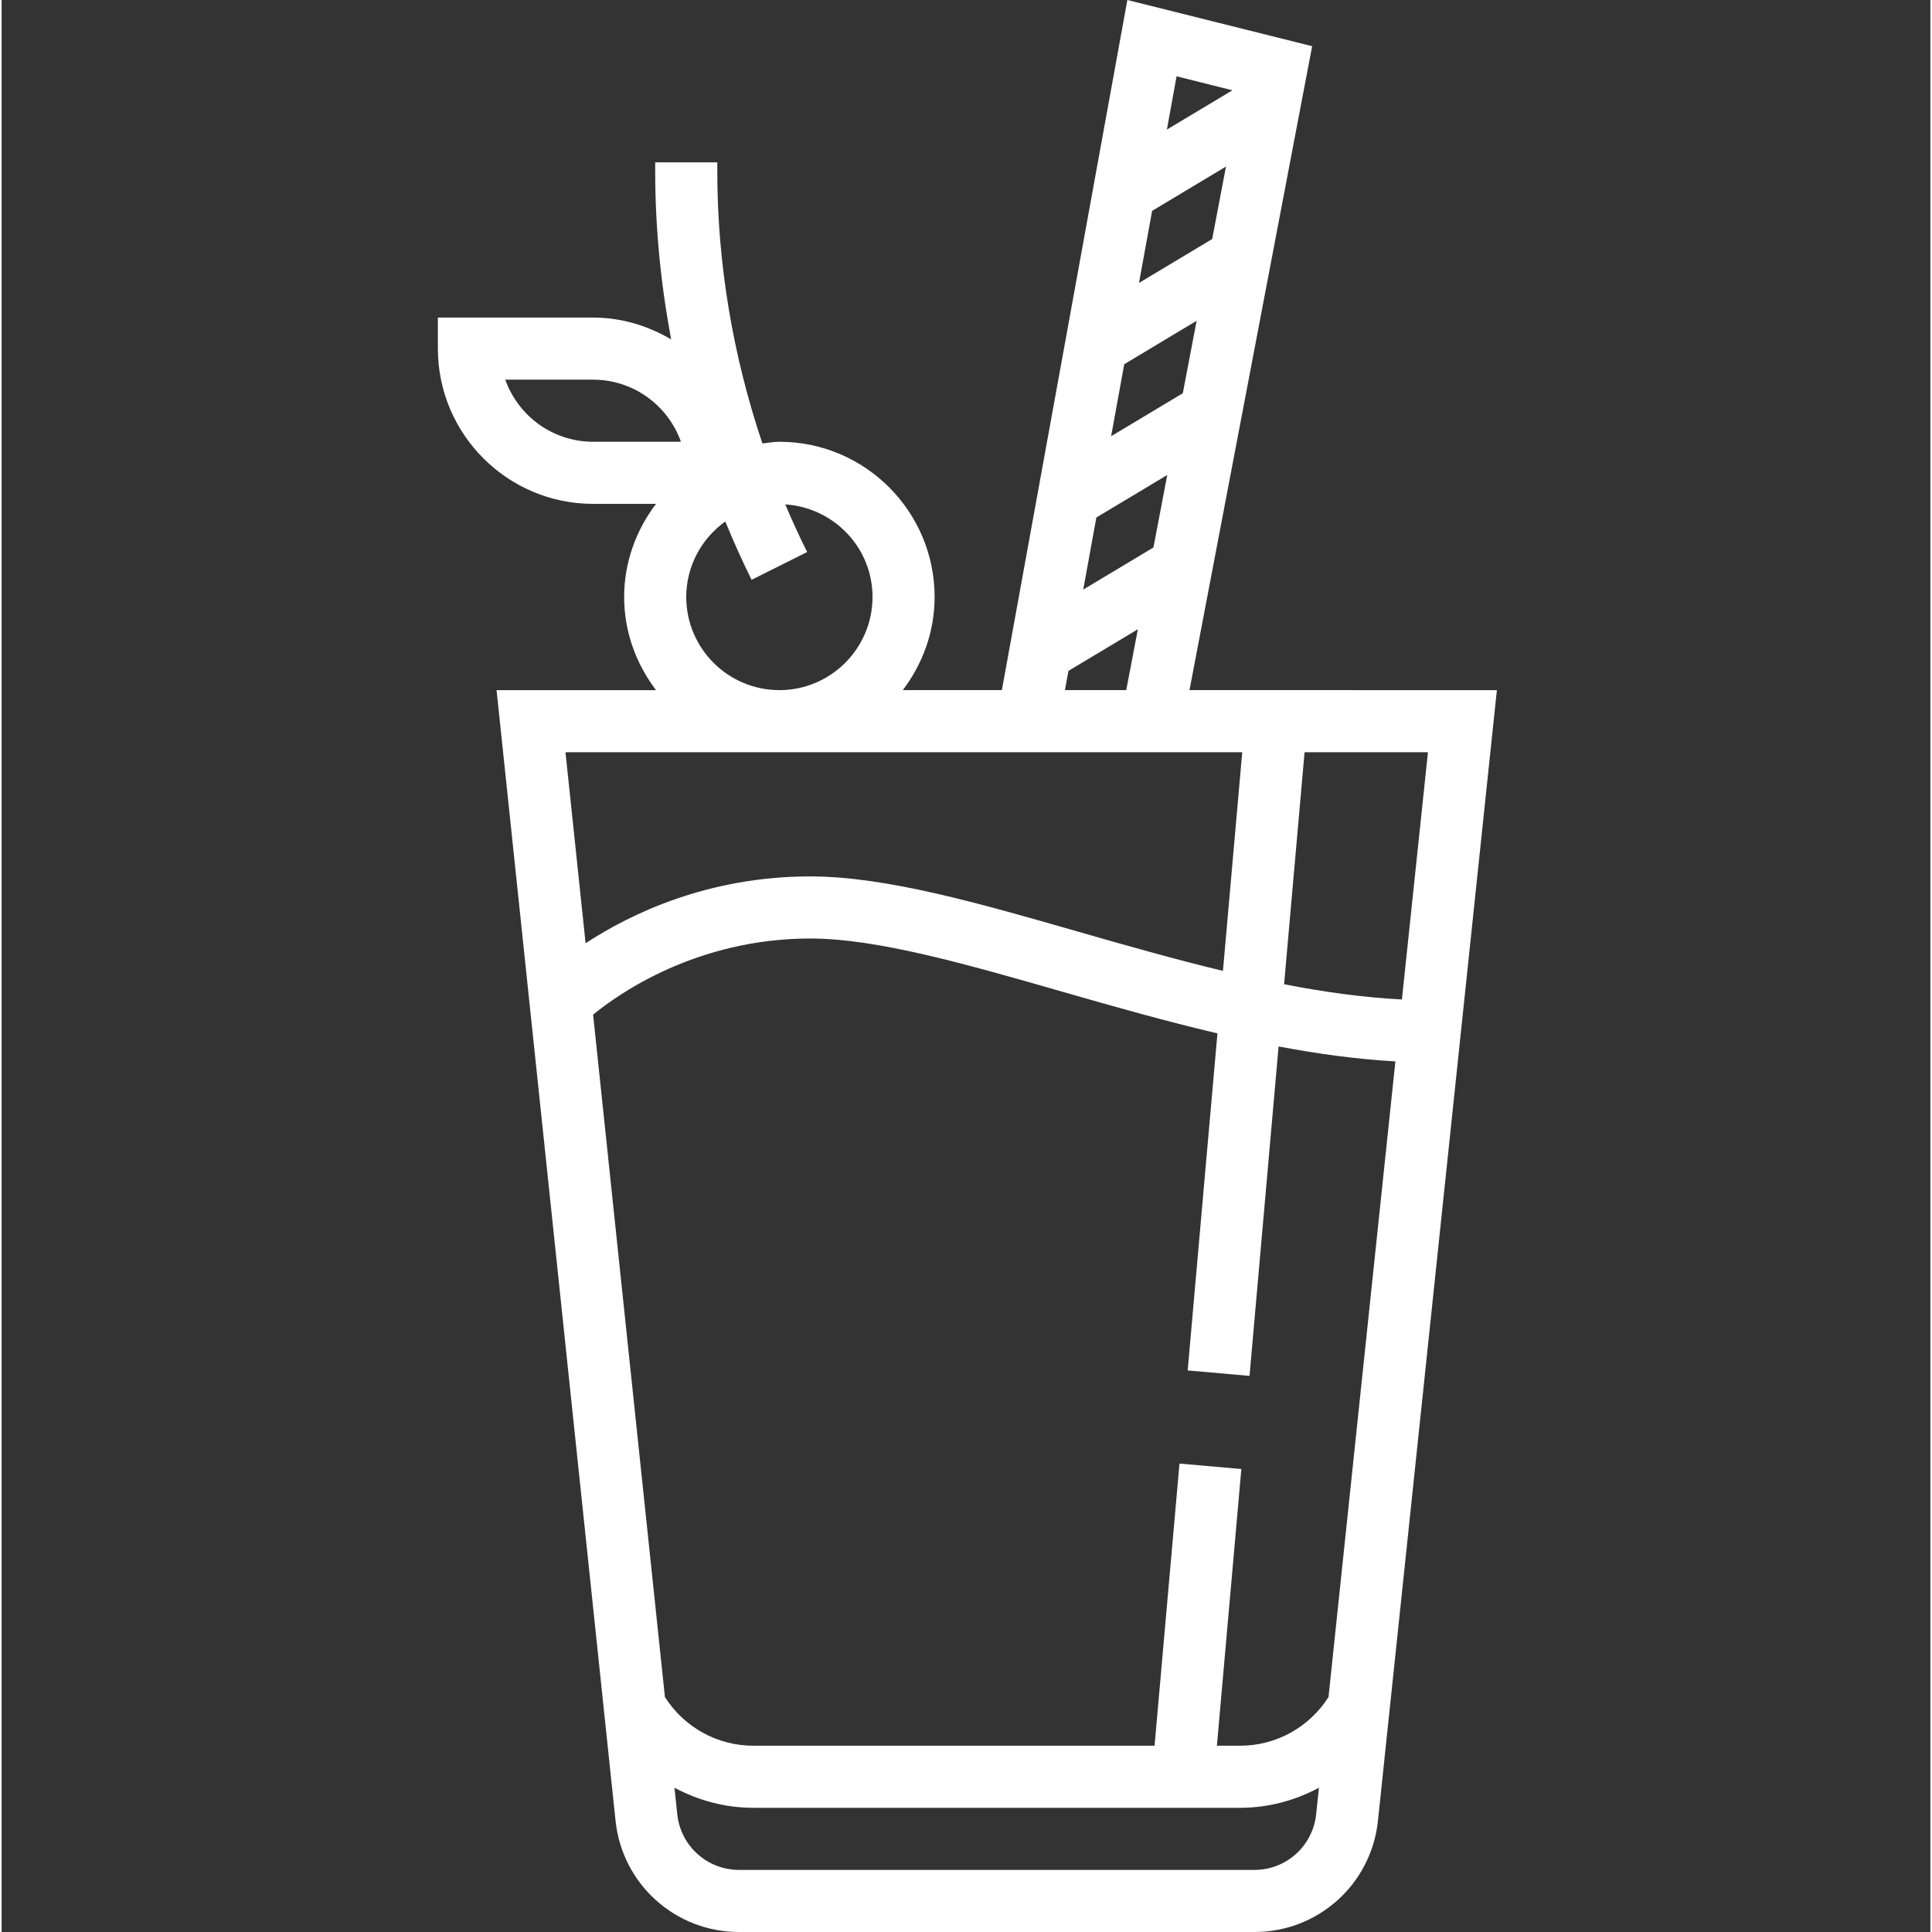<?xml version="1.0"?>
<svg xmlns="http://www.w3.org/2000/svg" height="512px" viewBox="-112 0 497 497.832" width="512px"><rect x="-112" y="0" width="497" height="497.832" fill="#333333" stroke="none"/><path d="m194.09 177.832 31.605-165.93-47.617-11.902-32.336 177.832h-25.527c5.074-6.703 8.199-14.961 8.199-24 0-22.055-17.941-40-40-40-1.492 0-2.918.281-4.375.441-7.59-22.555-11.625-46.32-11.625-70.105v-2.336h-16v2.336c0 14.512 1.434 29.016 4.113 43.289-5.934-3.488-12.75-5.625-20.113-5.625h-40v8c0 22.055 17.945 40 40 40h16.211c-5.082 6.703-8.211 14.961-8.211 24 0 9.039 3.129 17.297 8.211 24h-41.09l30.664 291.359c1.723 16.328 15.41 28.641 31.832 28.641h132.785c16.422 0 30.113-12.312 31.832-28.648l30.648-291.352zm54.734 79.711c-9.902-.512-20.098-1.918-30.359-3.926l5.277-59.785h31.793zm-18.914 179.754c-4.949 7.758-13.453 12.535-22.789 12.535h-5.969l6.297-71.297-15.938-1.406-6.422 72.703h-103.379c-9.336 0-17.84-4.777-22.789-12.535l-18.508-175.848c6.609-5.41 26.738-19.617 56-19.617 17.195 0 40.312 6.648 64.793 13.68 12.793 3.68 26.328 7.52 40.082 10.77l-7.664 86.848 15.934 1.406 7.488-84.887c10.082 1.91 20.168 3.289 30.098 3.848zm-45.453-382.961 19.039-11.426-3.559 18.684-18.859 11.309zm-7.184 39.512 18.656-11.191-3.562 18.672-18.473 11.078zm-7.184 39.504 18.27-10.961-3.559 18.68-18.09 10.852zm35.062-110.086-16.887 10.125 2.496-13.727zm-42.25 149.605 17.883-10.727-2.992 15.688h-15.801zm-145.117-75.039h22.629c10.434 0 19.328 6.688 22.633 16h-22.633c-10.43 0-19.324-6.688-22.629-16zm46.629 56c0-8.023 3.992-15.098 10.059-19.457 2.102 5.082 4.328 10.113 6.785 15.031l14.309-7.16c-2.016-4.023-3.879-8.125-5.637-12.27 12.52.809 22.484 11.145 22.484 23.855 0 13.23-10.766 24-24 24-13.23 0-24-10.77-24-24zm143.266 40-4.969 56.344c-12.672-3.055-25.207-6.625-37.086-10.039-25.594-7.359-49.762-14.305-69.211-14.305-26.406 0-46.293 9.602-57.934 17.223l-5.184-49.223zm3.129 288h-132.785c-8.207 0-15.055-6.16-15.918-14.32l-.723-6.855c6.145 3.289 13.066 5.176 20.328 5.176h125.41c7.262 0 14.184-1.887 20.328-5.176l-.723 6.848c-.863 8.168-7.711 14.328-15.918 14.328zm0 0" fill="#FFFFFF"/></svg>
